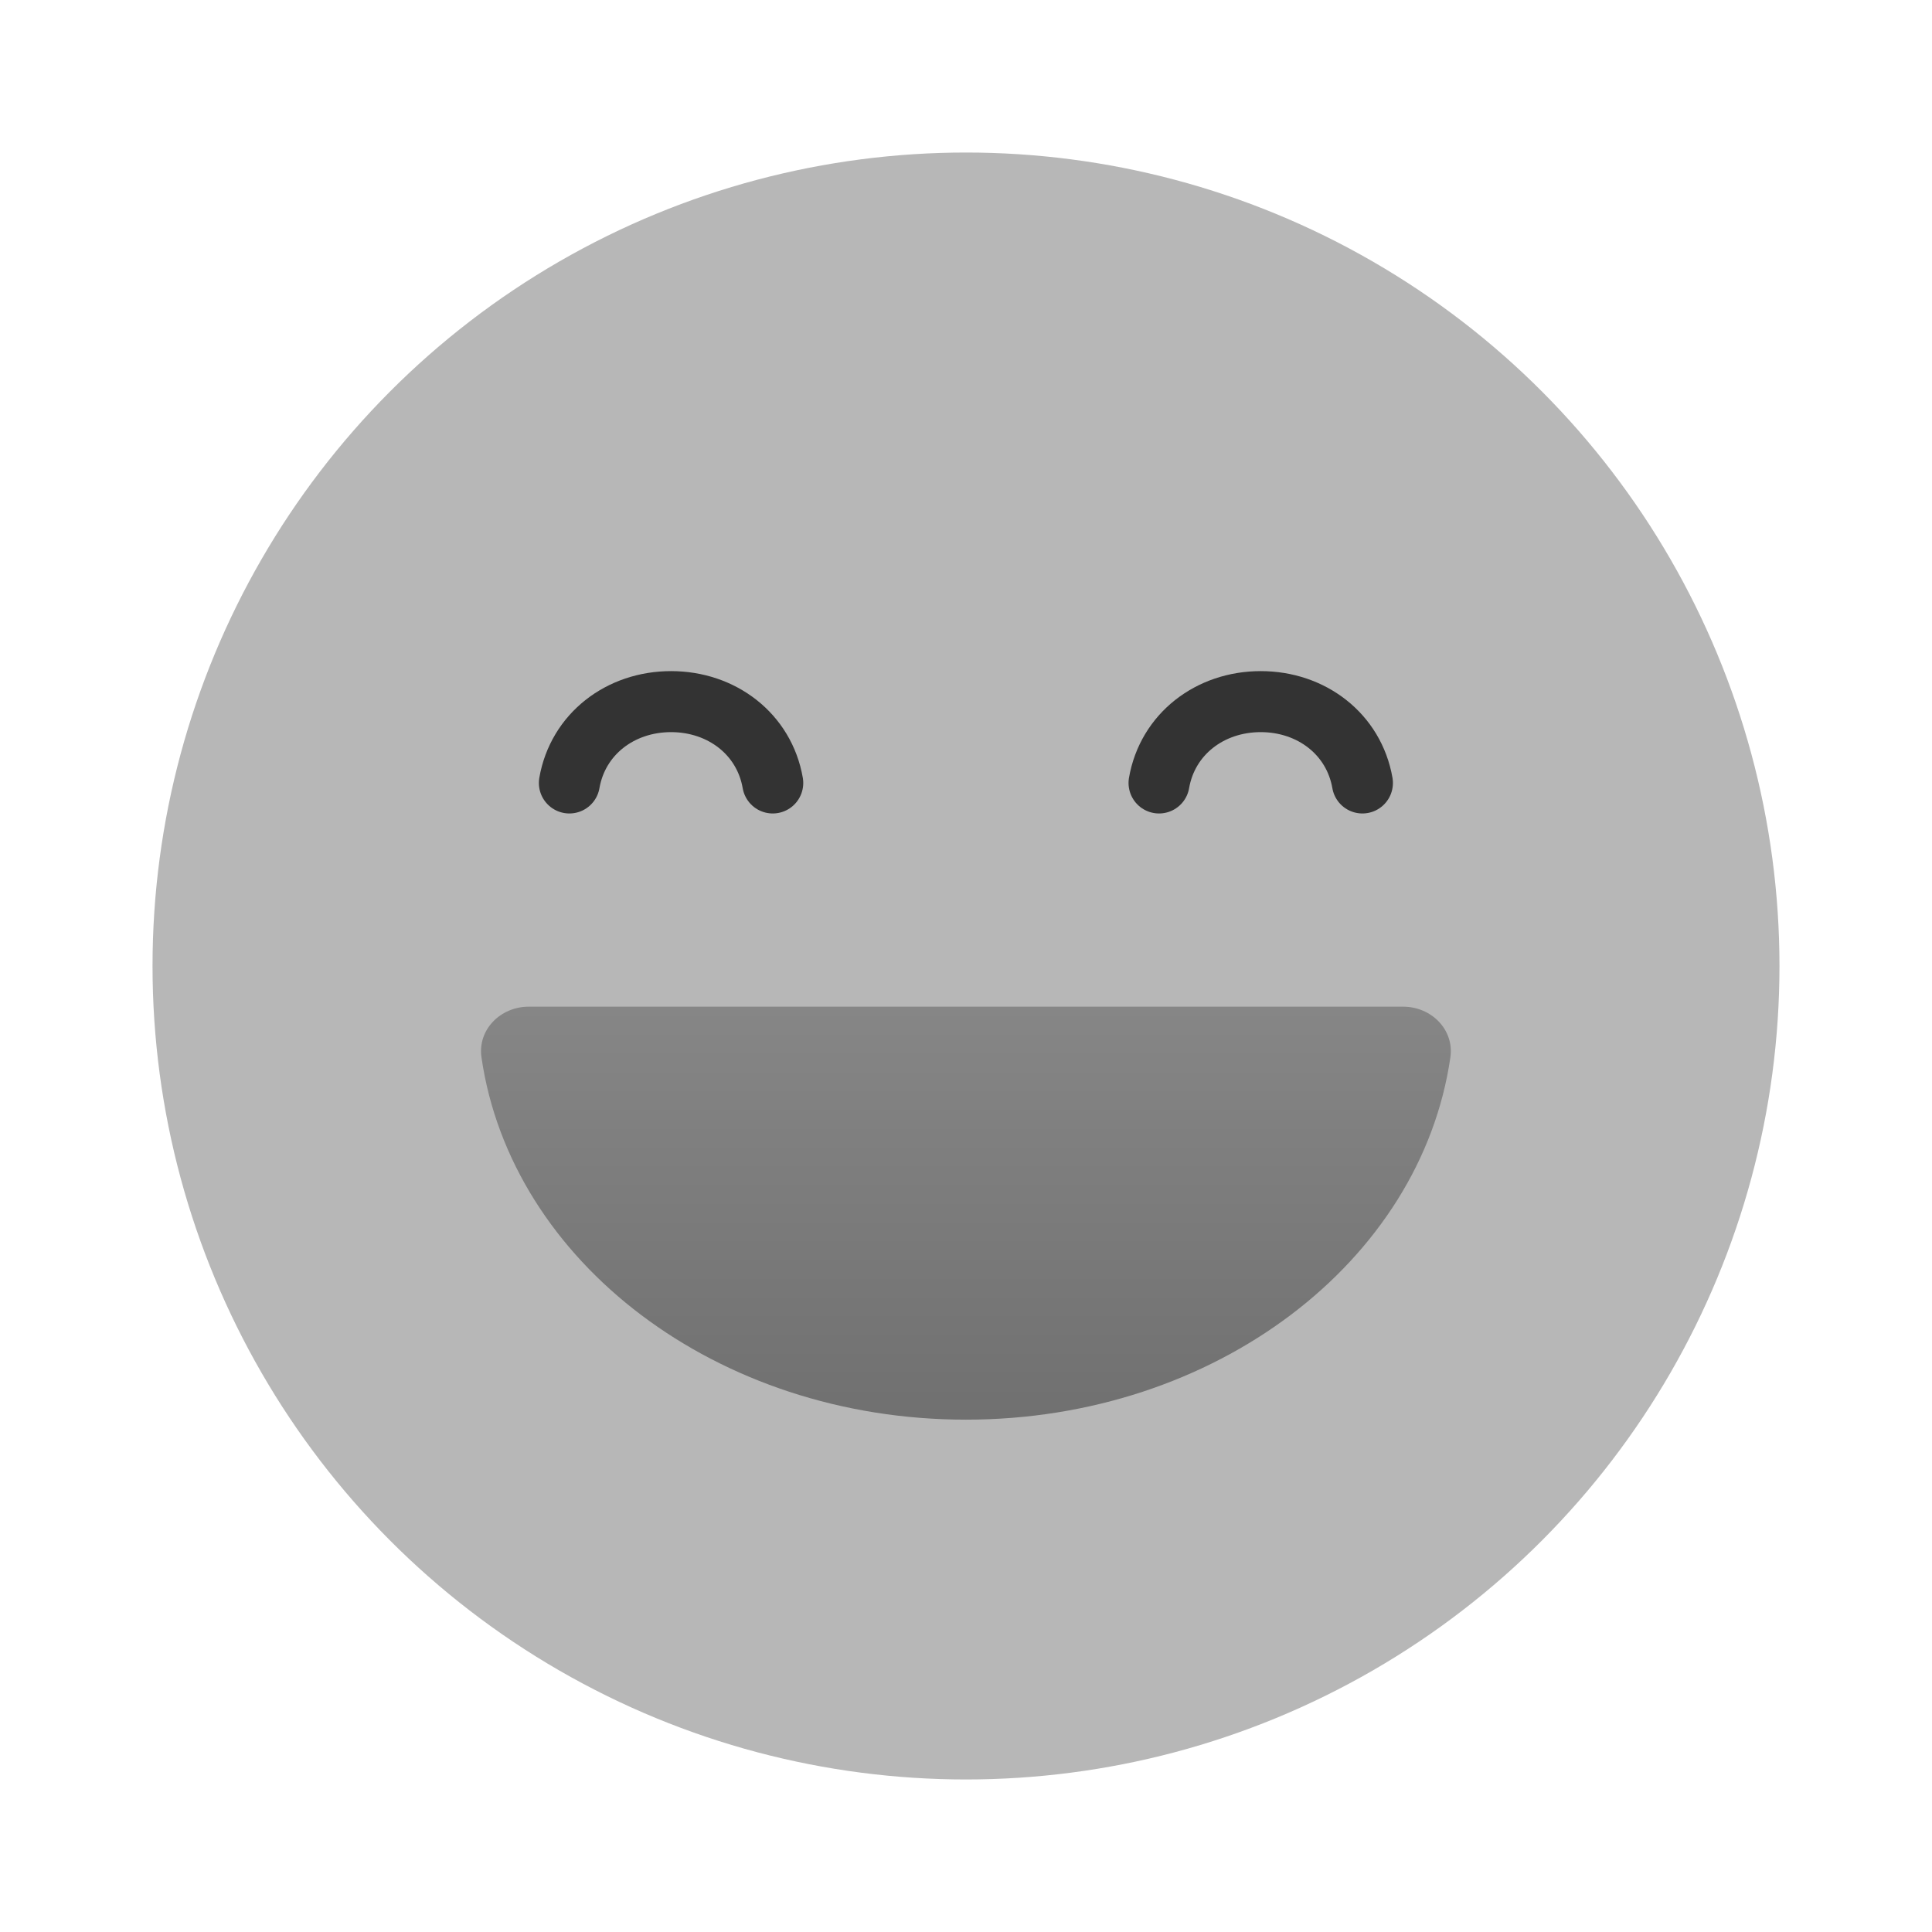 <svg width="76" height="76" viewBox="0 0 76 76" fill="none" xmlns="http://www.w3.org/2000/svg">
<circle cx="38" cy="38" r="32" fill="#B7B7B7"/>
<path d="M37.997 55.846C47.803 55.846 55.892 49.626 57.054 41.594C57.212 40.501 56.301 39.6 55.197 39.6H20.797C19.692 39.6 18.782 40.501 18.94 41.594C20.102 49.626 28.191 55.846 37.997 55.846Z" fill="url(#paint0_linear_8897_322047)"/>
<path d="M30.398 30.8C30.065 28.88 28.398 27.6 26.398 27.6C24.398 27.6 22.732 28.88 22.398 30.8" stroke="#333333" stroke-width="2.4" stroke-linecap="round"/>
<path d="M53.594 30.8C53.26 28.88 51.594 27.6 49.594 27.6C47.594 27.6 45.927 28.88 45.594 30.8" stroke="#333333" stroke-width="2.4" stroke-linecap="round"/>
<defs>
<linearGradient id="paint0_linear_8897_322047" x1="37.997" y1="39.6" x2="37.997" y2="55.846" gradientUnits="userSpaceOnUse">
<stop stop-color="#868686"/>
<stop offset="1" stop-color="#707070"/>
</linearGradient>
</defs>
</svg>

